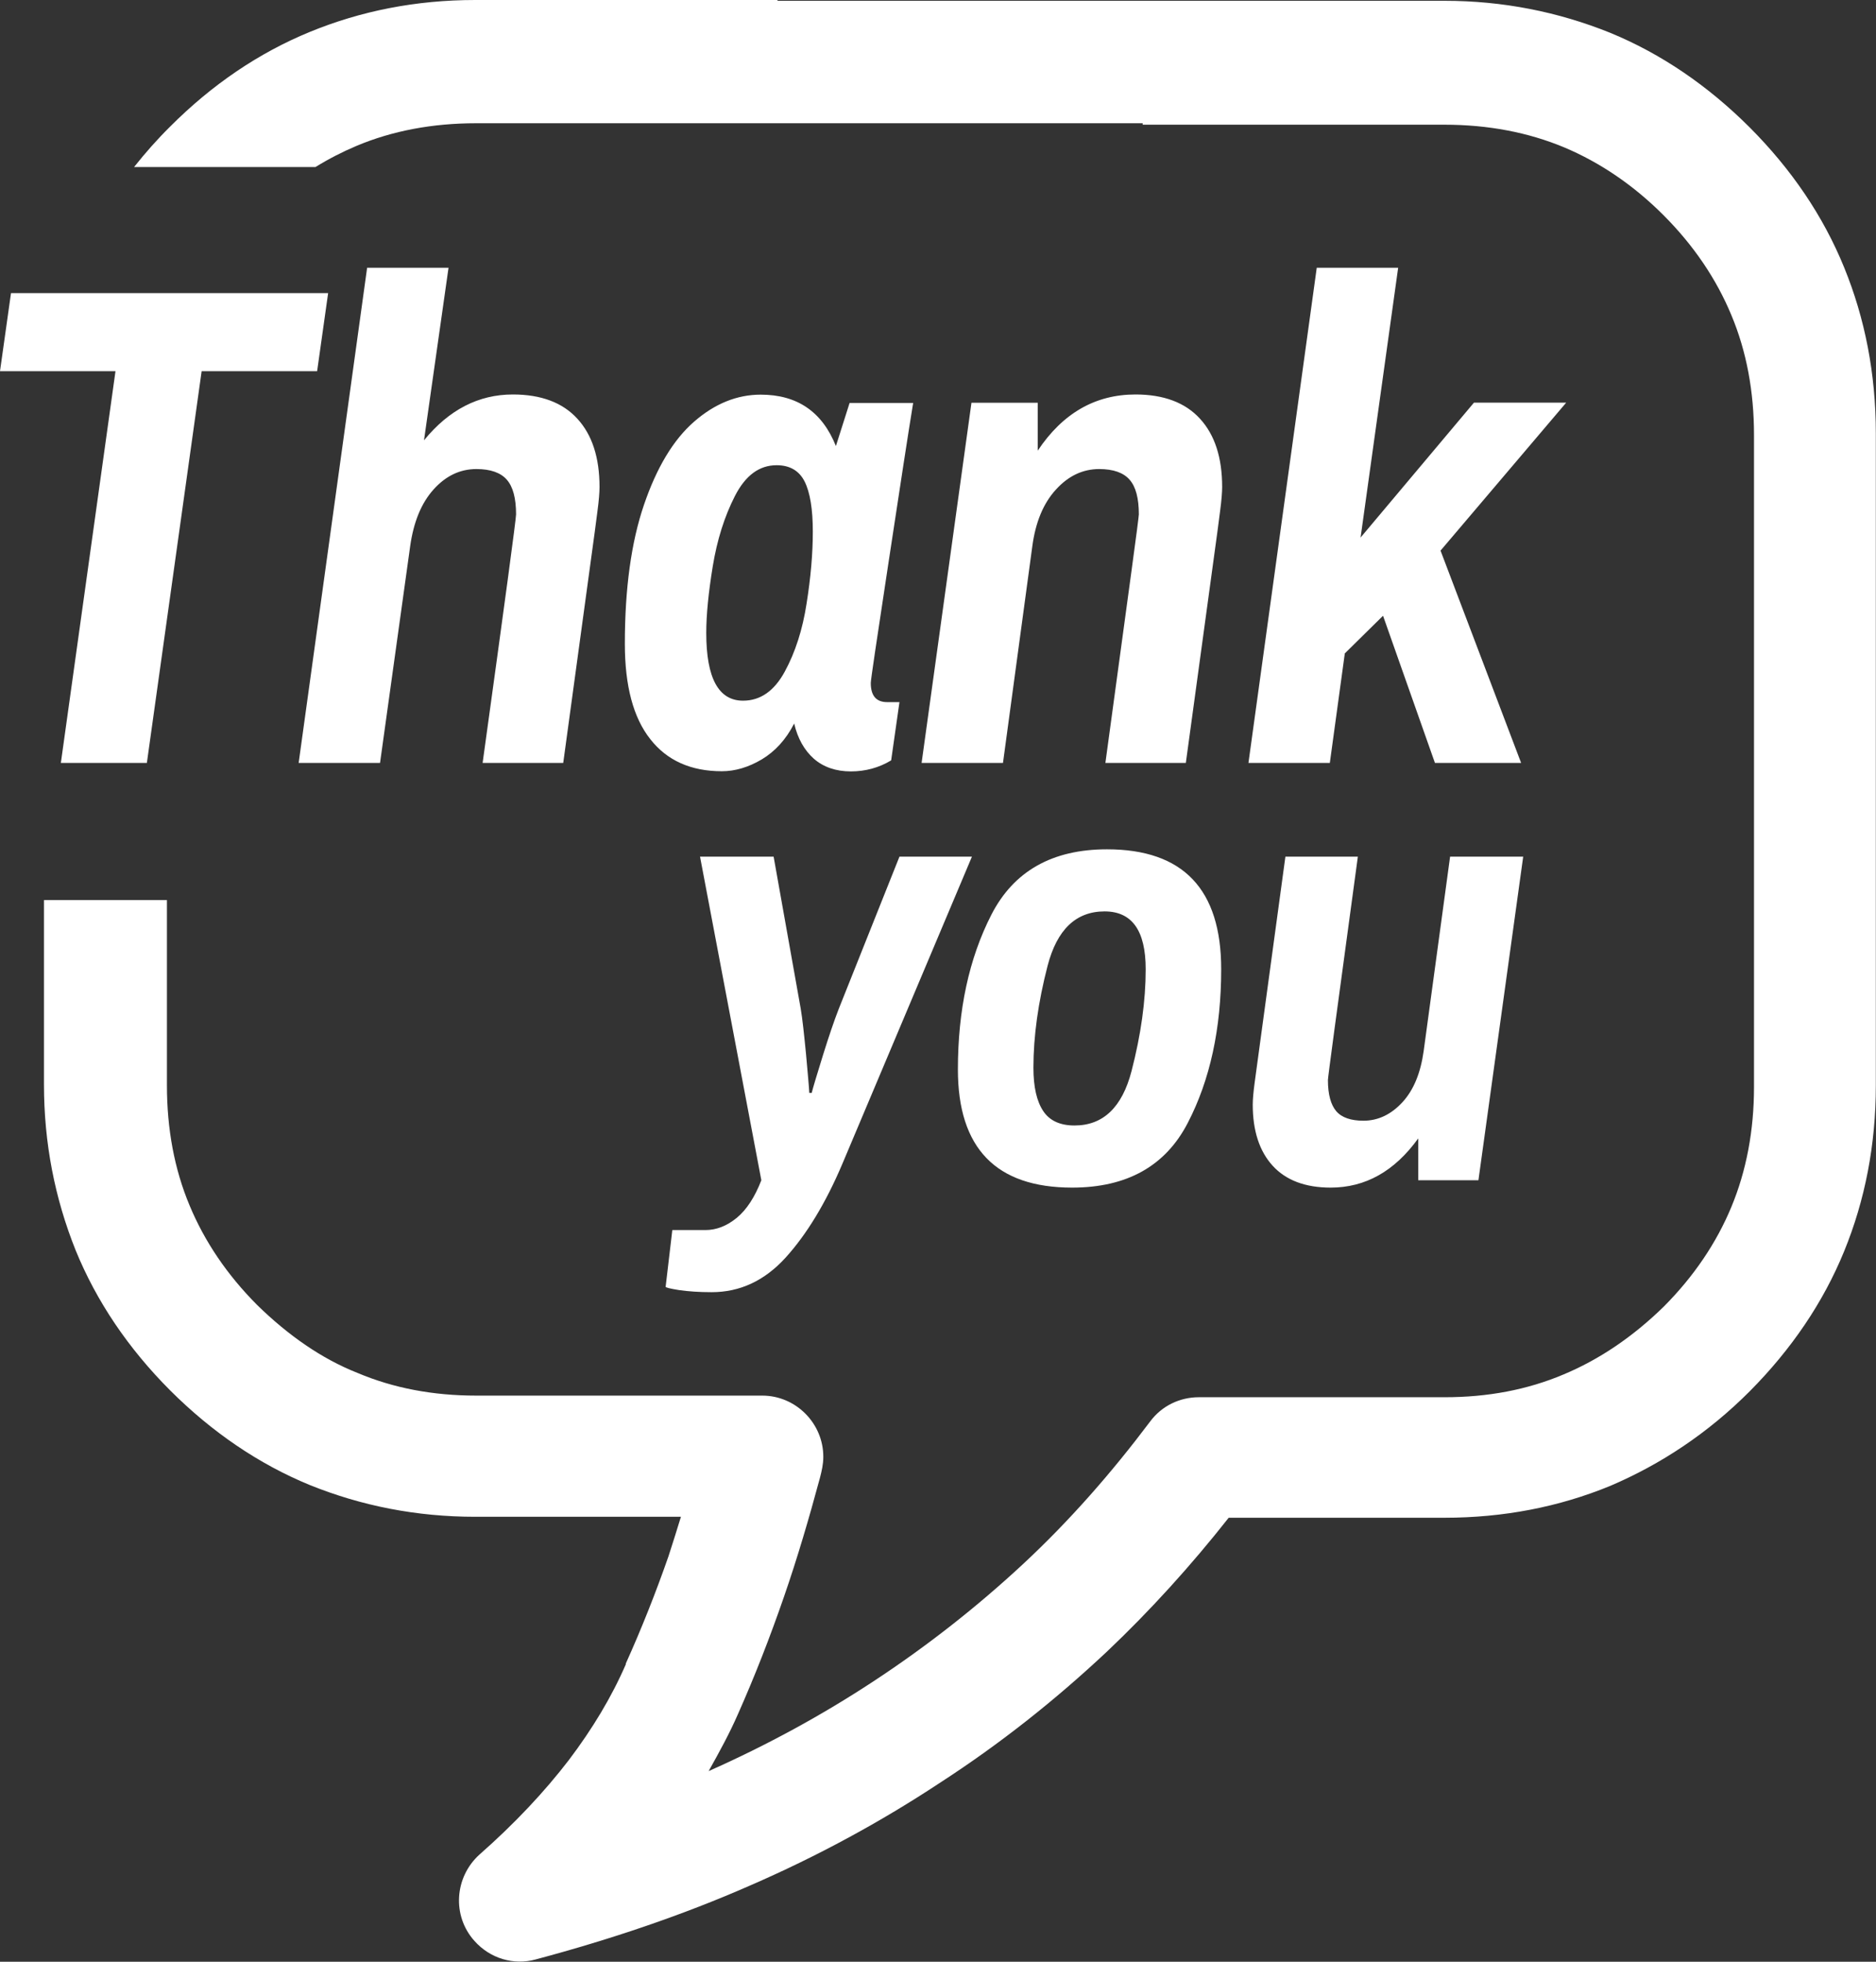<svg width="66" height="69" viewBox="0 0 66 69" fill="none" xmlns="http://www.w3.org/2000/svg">
<rect x="0" y="0" width="66" height="69" fill="#333333" stroke="none"/>
<path fill-rule="evenodd" clip-rule="evenodd" d="M4.063 13.055H0L0.387 10.31H11.544L11.157 13.055H7.094L5.167 26.835H2.141L4.063 13.055ZM40.201 4.335H16.749C15.22 4.335 13.807 4.599 12.541 5.132C12.048 5.34 11.566 5.587 11.101 5.874H4.718C5.105 5.385 5.525 4.908 5.985 4.453C7.458 2.976 9.106 1.859 10.899 1.123C12.692 0.387 14.631 0 16.721 0H27.34L27.368 0.028H50.814C52.876 0.028 54.815 0.416 56.642 1.151C58.435 1.887 60.083 3.01 61.556 4.481C63.03 5.958 64.145 7.603 64.879 9.406C65.613 11.202 65.994 13.151 65.994 15.24V38.178C65.994 40.273 65.613 42.215 64.879 44.012C64.145 45.809 63.024 47.46 61.556 48.937C60.088 50.408 58.435 51.503 56.642 52.267C54.849 53.002 52.904 53.384 50.814 53.384H43.227C41.904 55.063 40.459 56.658 38.934 58.101C37.108 59.813 35.169 61.346 33.078 62.7C30.988 64.081 28.752 65.294 26.371 66.327C24.017 67.36 21.49 68.214 18.84 68.921C18.077 69.129 17.248 68.893 16.693 68.27C15.898 67.388 15.987 66.029 16.867 65.232C18.105 64.143 19.159 63.02 20.016 61.902C20.84 60.813 21.518 59.69 22.017 58.539V58.511C22.577 57.27 23.076 56.006 23.519 54.737C23.664 54.294 23.81 53.822 23.956 53.35H16.721C14.659 53.35 12.72 52.968 10.899 52.233C9.106 51.497 7.458 50.374 5.985 48.903C4.511 47.426 3.396 45.775 2.662 43.978C1.928 42.148 1.547 40.205 1.547 38.144V31.659H5.873V38.178C5.873 39.711 6.136 41.126 6.668 42.395C7.195 43.664 7.991 44.843 9.05 45.904C10.137 46.966 11.314 47.791 12.58 48.291C13.847 48.825 15.231 49.088 16.761 49.088H26.819C27.996 49.088 28.965 50.06 28.965 51.239C28.965 51.503 28.909 51.739 28.848 51.975C28.467 53.39 28.052 54.805 27.581 56.164C27.082 57.607 26.55 58.966 25.962 60.291C25.665 60.97 25.312 61.616 24.931 62.295C26.993 61.38 28.932 60.319 30.725 59.14C32.608 57.904 34.373 56.517 35.992 55.013C37.64 53.48 39.108 51.8 40.464 49.998C40.879 49.437 41.523 49.145 42.173 49.145H50.82C52.349 49.145 53.734 48.881 55 48.347C56.266 47.819 57.443 47.022 58.53 45.961C59.589 44.899 60.385 43.72 60.912 42.451C61.439 41.182 61.708 39.767 61.708 38.234V15.302C61.708 13.769 61.444 12.354 60.912 11.085C60.385 9.815 59.589 8.636 58.53 7.575C57.471 6.514 56.294 5.716 55.028 5.183C53.762 4.655 52.349 4.386 50.82 4.386H40.201V4.335ZM46.813 41.772C45.922 41.772 45.238 41.513 44.773 41.002C44.308 40.492 44.073 39.773 44.073 38.852C44.073 38.678 44.095 38.419 44.14 38.083C44.185 37.746 44.258 37.206 44.359 36.471L45.222 30.131H47.771L46.953 36.168C46.796 37.336 46.718 37.942 46.718 37.987C46.718 38.492 46.819 38.857 47.009 39.082C47.2 39.307 47.525 39.419 47.967 39.419C48.483 39.419 48.942 39.2 49.34 38.768C49.738 38.335 49.979 37.734 50.086 36.971L51.016 30.131H53.588L52.013 41.513H49.895V40.042C49.06 41.199 48.035 41.772 46.813 41.772ZM37.718 41.772C35.04 41.772 33.7 40.385 33.7 37.617C33.7 35.522 34.093 33.708 34.877 32.175C35.662 30.642 37.018 29.873 38.946 29.873C41.624 29.873 42.963 31.277 42.963 34.09C42.963 36.179 42.571 37.987 41.786 39.498C41.002 41.014 39.646 41.772 37.718 41.772ZM37.802 39.587C38.811 39.587 39.478 38.947 39.809 37.673C40.139 36.398 40.307 35.202 40.307 34.09C40.307 32.731 39.825 32.057 38.861 32.057C37.853 32.057 37.186 32.697 36.855 33.972C36.525 35.247 36.357 36.443 36.357 37.555C36.357 38.234 36.474 38.739 36.704 39.082C36.928 39.419 37.298 39.587 37.802 39.587ZM25.037 45.45C24.589 45.45 24.208 45.422 23.894 45.377C23.575 45.326 23.418 45.287 23.418 45.259L23.653 43.265H24.819C25.205 43.265 25.575 43.119 25.923 42.833C26.27 42.547 26.556 42.103 26.785 41.513L24.628 30.131H27.217L28.17 35.477C28.231 35.836 28.287 36.364 28.355 37.055C28.416 37.746 28.461 38.212 28.472 38.442H28.556C28.612 38.223 28.747 37.779 28.954 37.111C29.162 36.443 29.346 35.904 29.503 35.499L31.644 30.131H34.194L29.638 40.929C29.044 42.333 28.366 43.434 27.632 44.242C26.892 45.051 26.029 45.45 25.037 45.45ZM46.325 9.417H49.189L47.867 18.907L51.856 14.162H55.101L50.68 19.367L53.515 26.835H50.483L48.657 21.658L47.312 22.983L46.785 26.835H43.922L46.325 9.417ZM34.177 14.167H36.508V15.852C37.388 14.532 38.536 13.875 39.949 13.875C40.94 13.875 41.703 14.162 42.218 14.729C42.739 15.296 42.997 16.099 42.997 17.127C42.997 17.317 42.974 17.604 42.924 17.98C42.879 18.356 42.795 18.957 42.683 19.777L41.719 26.835H38.889L39.803 20.114C39.982 18.811 40.066 18.137 40.066 18.092C40.066 17.531 39.96 17.121 39.741 16.874C39.528 16.627 39.17 16.498 38.671 16.498C38.094 16.498 37.584 16.739 37.147 17.222C36.704 17.705 36.429 18.373 36.317 19.221L35.286 26.835H32.423L34.177 14.167ZM25.396 27.127C24.309 27.127 23.463 26.751 22.874 25.993C22.28 25.241 21.983 24.123 21.983 22.646C21.983 20.703 22.207 19.069 22.656 17.755C23.104 16.441 23.692 15.464 24.421 14.83C25.149 14.195 25.934 13.881 26.763 13.881C28.046 13.881 28.926 14.482 29.408 15.689L29.89 14.173H32.126C31.963 15.167 31.677 17.031 31.263 19.76C30.848 22.489 30.635 23.91 30.635 24.022C30.635 24.471 30.826 24.696 31.212 24.696H31.644L31.352 26.745C30.921 27.004 30.445 27.133 29.935 27.133C29.408 27.133 28.971 26.981 28.635 26.689C28.299 26.392 28.063 25.976 27.94 25.448C27.654 26.01 27.267 26.431 26.797 26.712C26.332 26.987 25.861 27.127 25.396 27.127ZM26.141 24.645C26.752 24.645 27.239 24.303 27.609 23.623C27.979 22.944 28.237 22.141 28.377 21.226C28.523 20.31 28.596 19.468 28.596 18.699C28.596 17.913 28.5 17.323 28.31 16.941C28.119 16.559 27.789 16.363 27.323 16.363C26.713 16.363 26.225 16.722 25.855 17.447C25.485 18.171 25.228 18.991 25.076 19.917C24.925 20.838 24.847 21.624 24.847 22.264C24.847 23.848 25.278 24.645 26.141 24.645ZM12.916 9.417H15.78L14.917 15.487C15.797 14.409 16.839 13.875 18.044 13.875C19.036 13.875 19.798 14.162 20.313 14.729C20.834 15.296 21.092 16.099 21.092 17.127C21.092 17.317 21.07 17.604 21.019 17.98C20.974 18.356 20.89 18.957 20.778 19.777L19.815 26.835H16.979C17.764 21.164 18.156 18.25 18.156 18.092C18.156 17.531 18.049 17.121 17.831 16.874C17.618 16.627 17.259 16.498 16.761 16.498C16.183 16.498 15.679 16.739 15.248 17.222C14.816 17.705 14.547 18.373 14.429 19.221L13.37 26.835H10.507L12.916 9.417Z" fill="white"/>
</svg>
